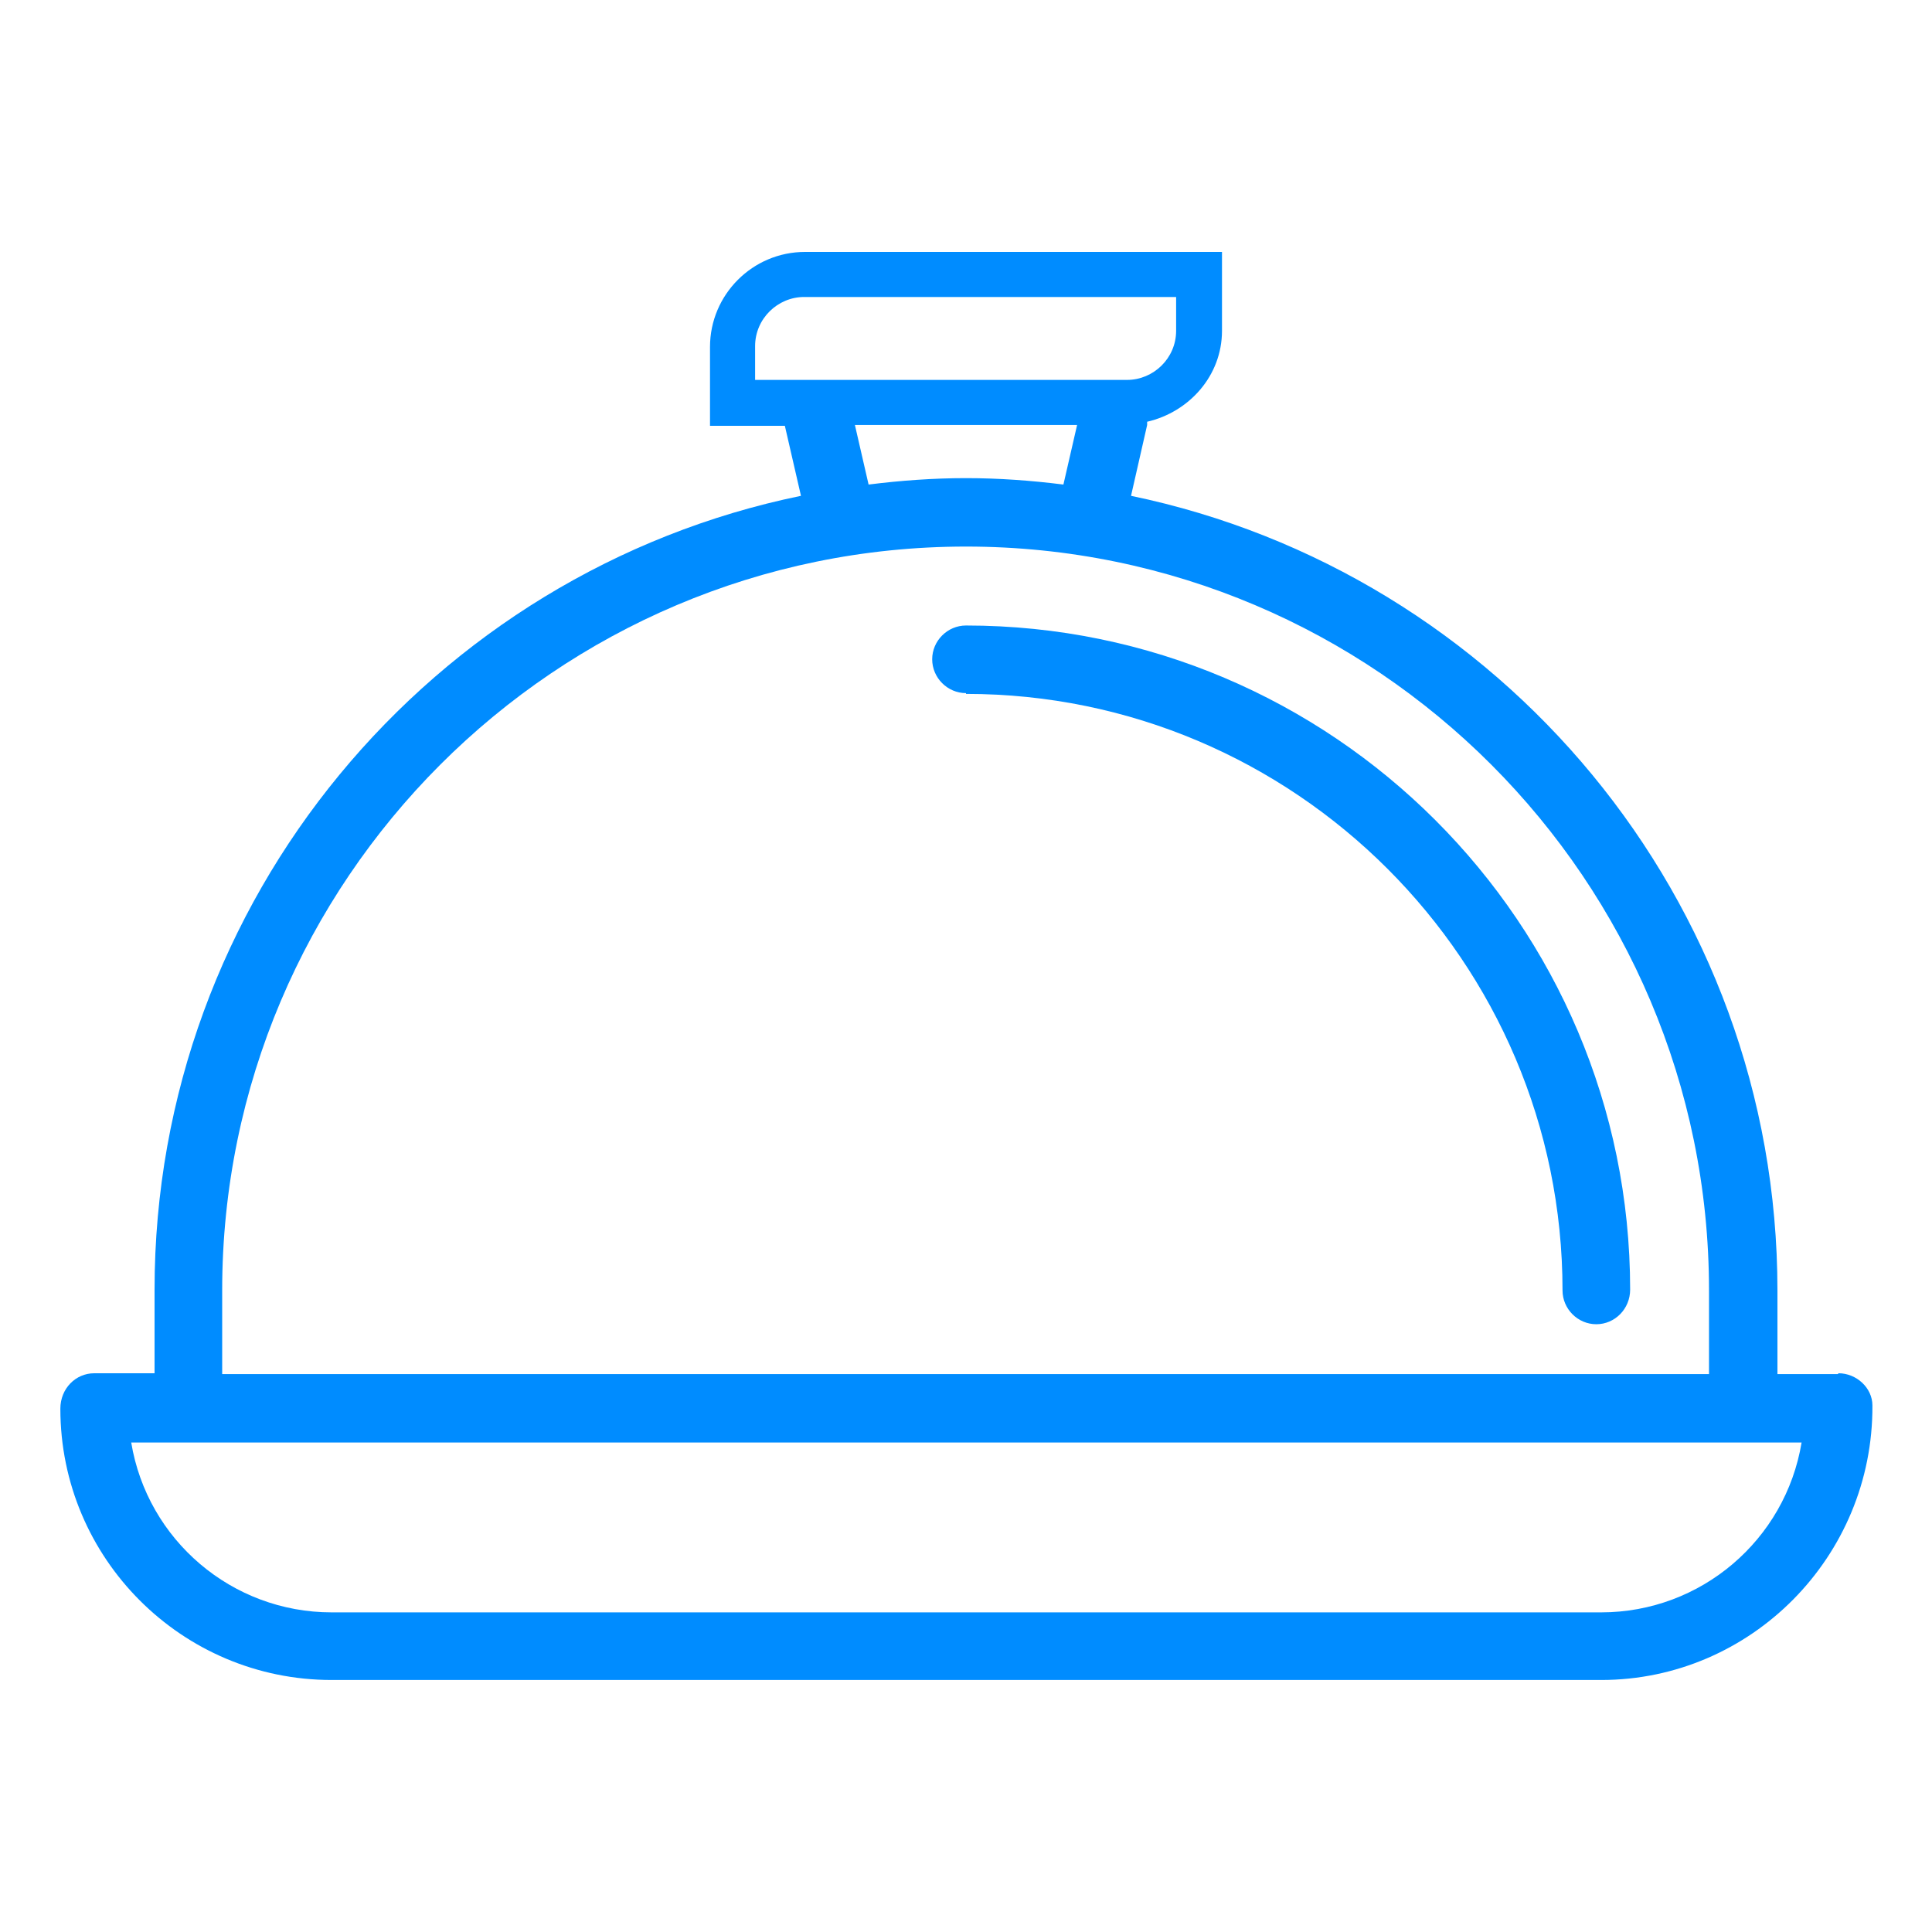 <svg width="50" height="50" viewBox="0 0 50 50" fill="none" xmlns="http://www.w3.org/2000/svg">
    <path
        d="M47.562 35.561H46V33.395C46 23.27 38.812 14.811 29.271 12.832L29.688 10.999C29.688 10.999 29.688 10.936 29.688 10.915C30.771 10.665 31.625 9.728 31.625 8.561V6.52H20.833C19.479 6.52 18.375 7.624 18.375 8.978V11.02H20.312L20.729 12.832C11.188 14.79 4 23.27 4 33.374V35.54H2.438C1.958 35.54 1.562 35.936 1.562 36.457C1.562 40.332 4.708 43.478 8.583 43.478H41.438C45.312 43.478 48.479 40.29 48.458 36.374C48.458 35.915 48.042 35.54 47.583 35.54L47.562 35.561ZM41.417 41.728H8.583C6 41.728 3.812 39.853 3.396 37.332H46.625C46.208 39.853 44.021 41.728 41.438 41.728H41.417ZM25 14.145C35.604 14.145 44.229 22.77 44.229 33.395V35.561H5.75V33.395C5.75 22.79 14.375 14.145 25 14.145ZM27.521 12.54C26.688 12.436 25.854 12.374 25 12.374C24.146 12.374 23.312 12.436 22.479 12.54L22.125 10.999H27.875L27.521 12.54ZM19.542 8.957C19.542 8.249 20.125 7.686 20.812 7.686H30.438V8.561C30.438 9.27 29.854 9.832 29.167 9.832H19.542V8.957Z"
        fill="#008CFF" />
    <path
        d="M25 17.958C33.5 17.958 40.438 24.875 40.438 33.396C40.438 33.875 40.833 34.271 41.312 34.271C41.792 34.271 42.188 33.875 42.188 33.375C42.188 23.896 34.479 16.188 25 16.188C24.521 16.188 24.125 16.583 24.125 17.062C24.125 17.542 24.521 17.938 25 17.938V17.958Z"
        fill="#008CFF" />
</svg>